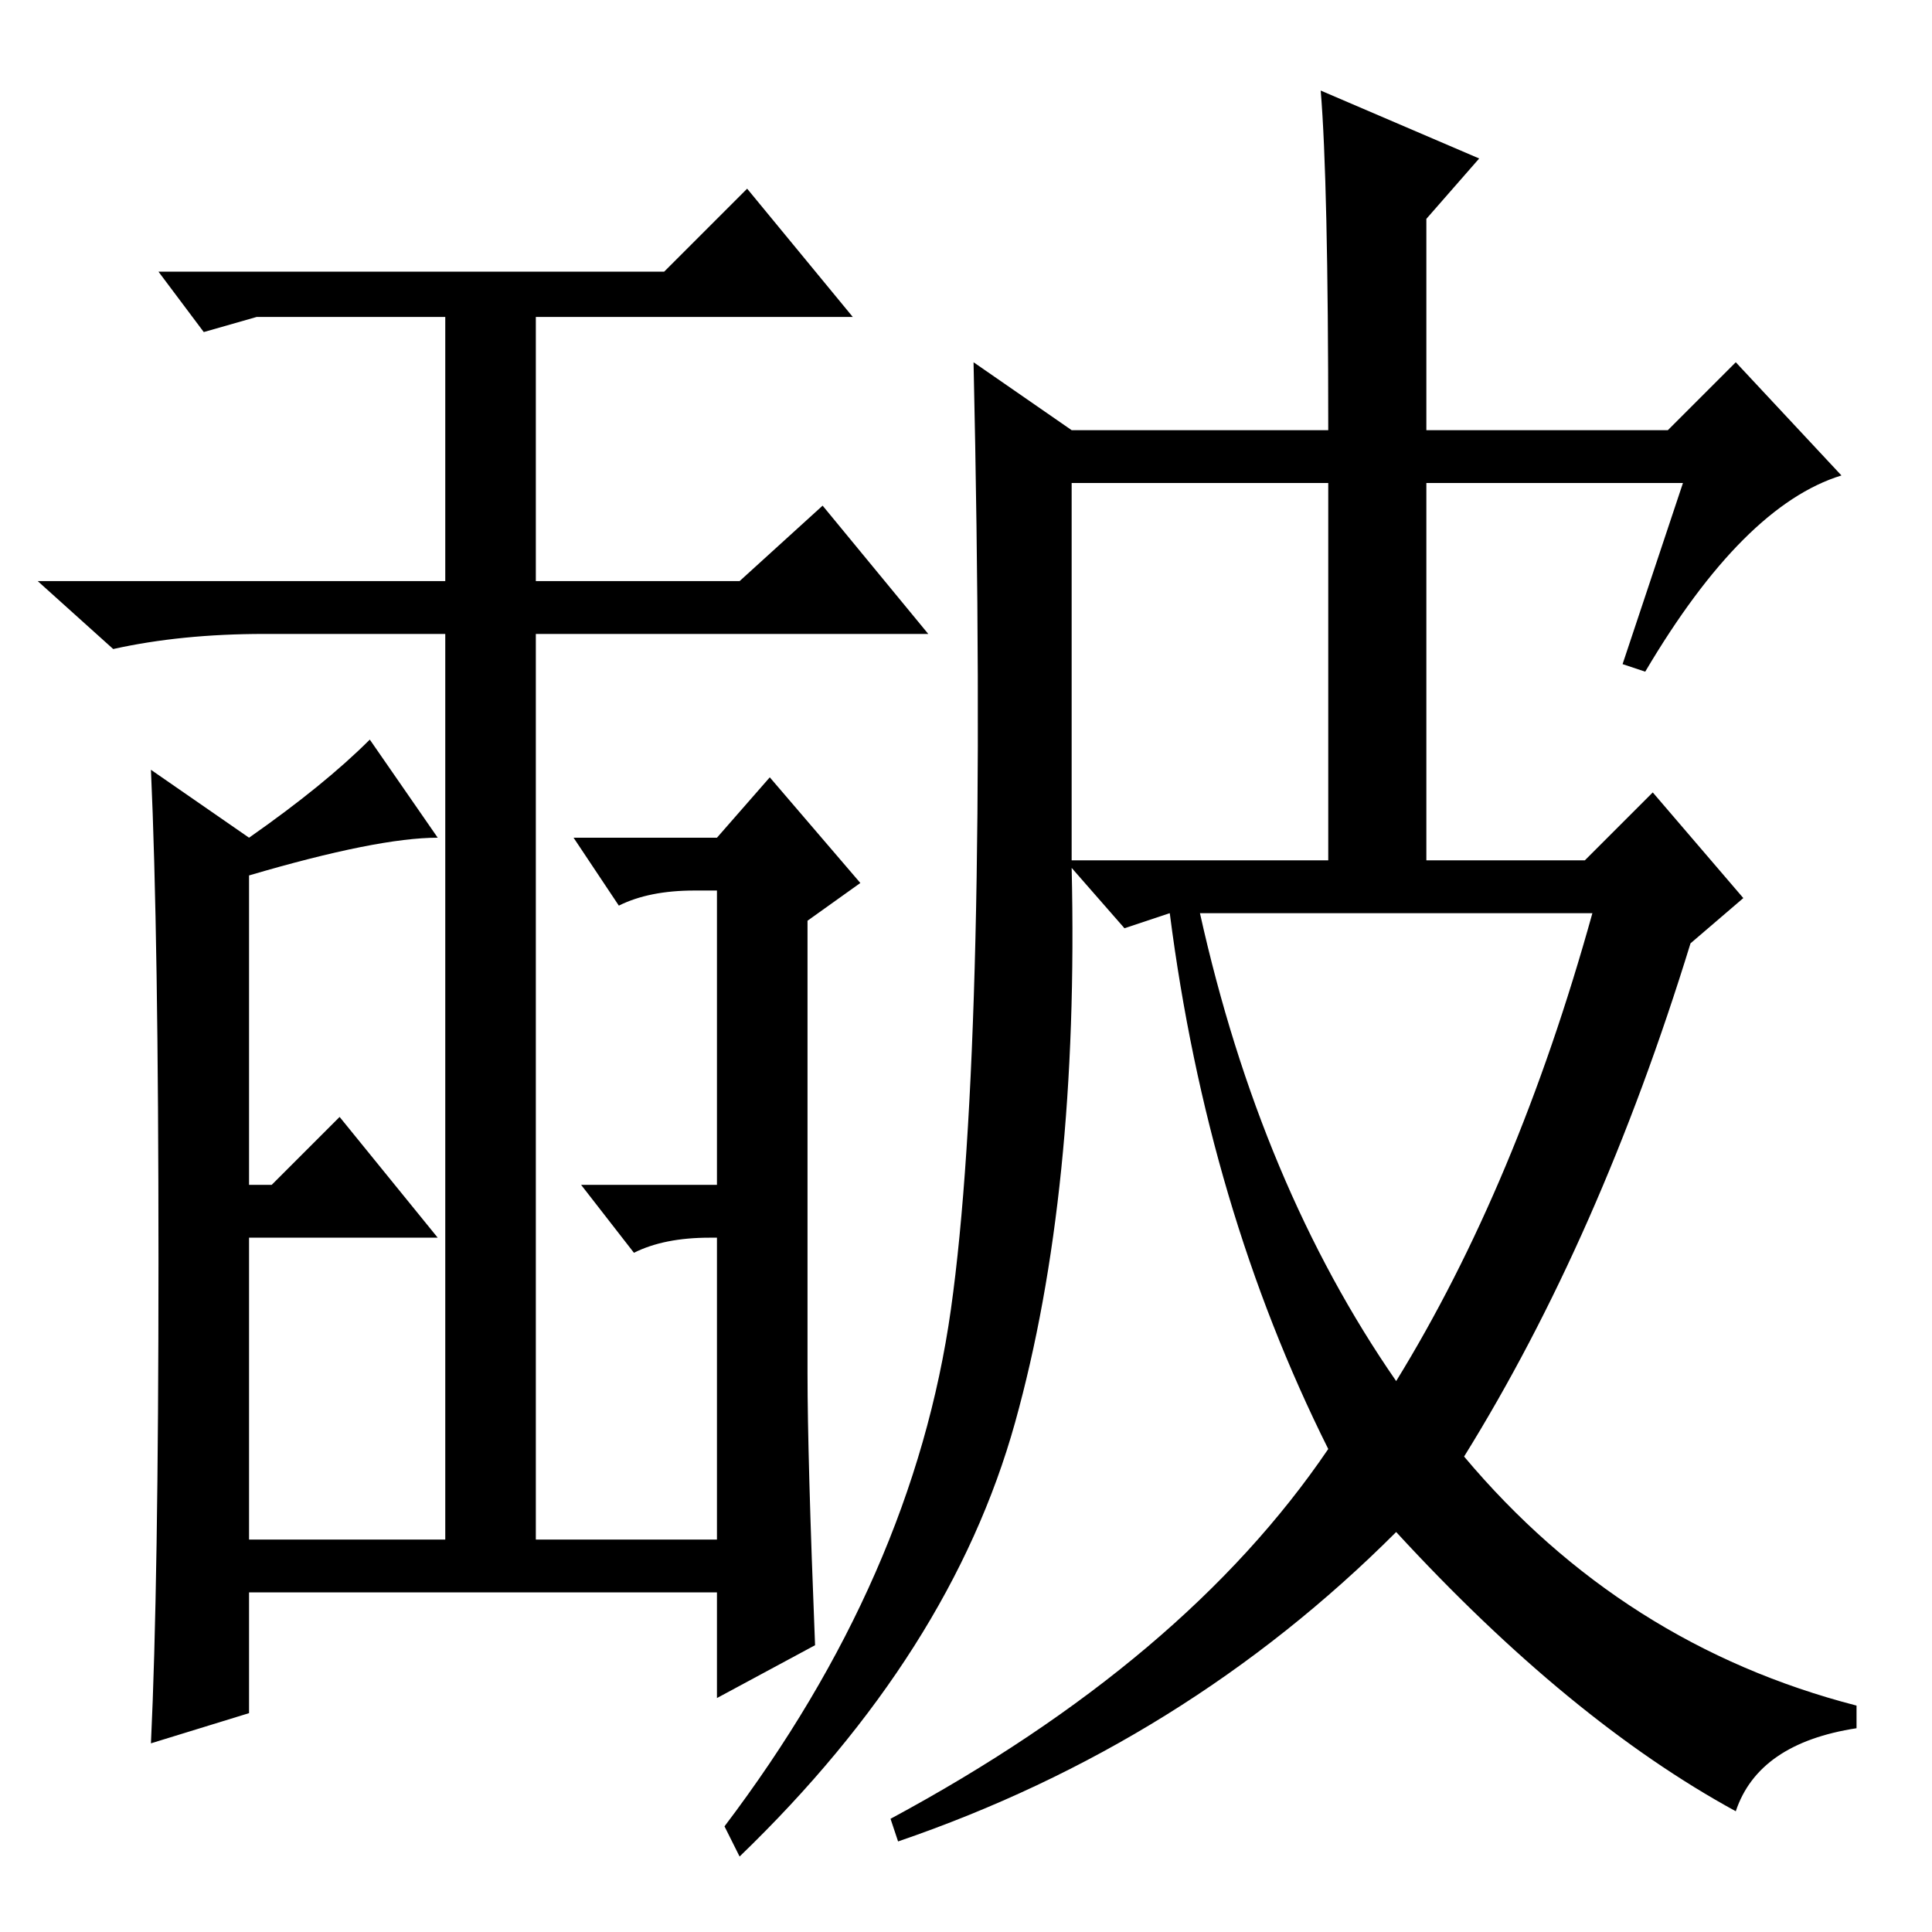 <?xml version="1.0" standalone="no"?>
<!DOCTYPE svg PUBLIC "-//W3C//DTD SVG 1.1//EN" "http://www.w3.org/Graphics/SVG/1.1/DTD/svg11.dtd" >
<svg xmlns="http://www.w3.org/2000/svg" xmlns:xlink="http://www.w3.org/1999/xlink" version="1.1" viewBox="0 -36 256 256">
  <g transform="matrix(1 0 0 -1 0 220)">
   <path fill="currentColor"
d="M21 89q0 43 -1 65l13 -9q10 7 16 13l9 -13q-8 0 -25 -5v-41h3l9 9l13 -16h-25v-40h26v120h-24q-11 0 -20 -2l-10 9h54v35h-25l-7 -2l-6 8h67l11 11l14 -17h-42v-35h27l11 10l14 -17h-52v-120h24v40h-1q-6 0 -10 -2l-7 9h18v39h-3q-6 0 -10 -2l-6 9h19l7 8l12 -14l-7 -5
v-60q0 -11 1 -36l-13 -7v14h-62v-16l-13 -4q1 21 1 64zM175 244l21 -9l-7 -8v-28h32l9 9l14 -15q-13 -4 -26 -26l-3 1l8 24h-34v-50h21l9 9l12 -14l-7 -6q-12 -39 -30 -68q21 -25 52 -33v-3q-13 -2 -16 -11q-22 12 -45 37q-28 -28 -66 -41l-1 3q39 21 58 49q-16 32 -21 71
l-6 -2l-7 8q1 -43 -7.5 -73.5t-36.5 -57.5l-2 4q25 33 30 68.5t3 125.5l13 -9h34q0 33 -1 45zM142 142h34v50h-34v-50zM185 73q16 26 26 62h-52q8 -36 26 -62z" />
  </g>

</svg>
